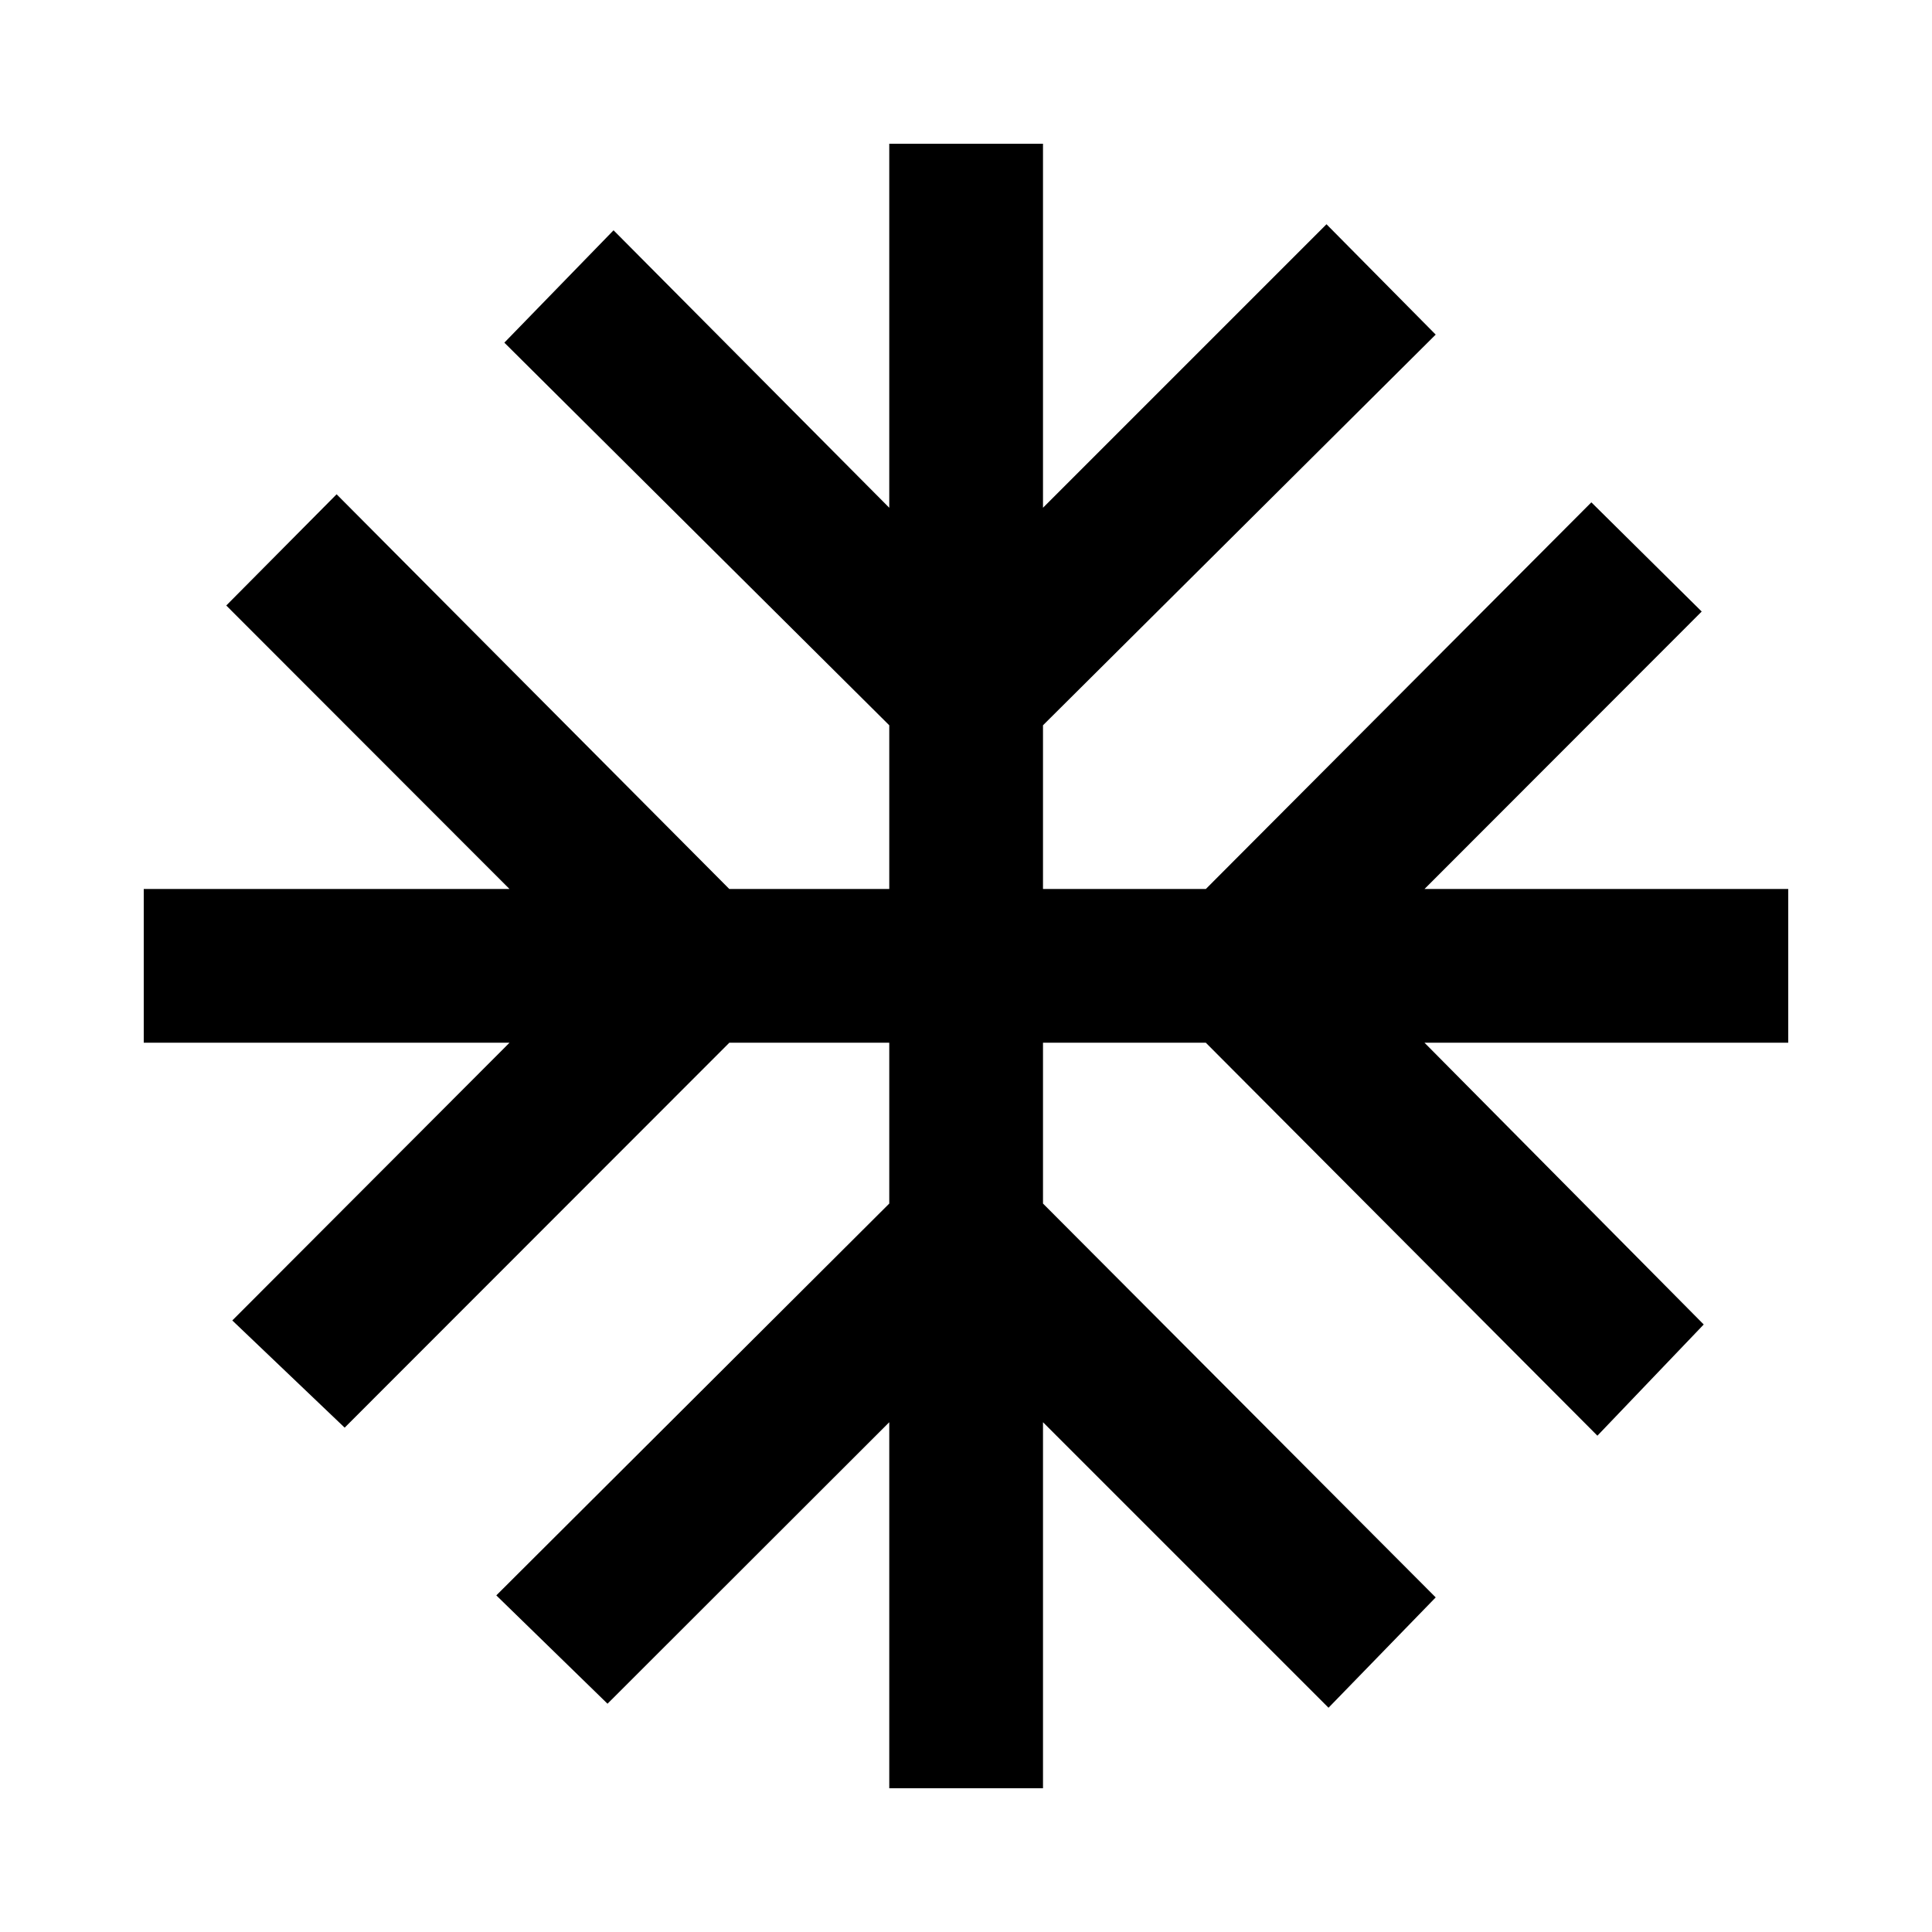 <svg xmlns="http://www.w3.org/2000/svg" height="48" viewBox="0 -960 960 960" width="48"><path d="M441.87-71.43V-253.3l-140 139.87-55.26-53.83 195.26-194.7v-79.91h-79.48L171.26-250.61l-55.83-53.26 137.74-138H71.43v-76.39h181.74L112.43-659.13l54.83-55.26 195.13 196.13h79.48v-81.35L250.61-789.74l54.26-55.83 137 137.87v-180.87h76.39v180.87l140.87-140.87 54.26 54.83-195.13 194.13v81.35h80.91l191.57-192.13 54.83 54.26-137.74 137.87h180.74v76.39H707.83l138.74 140-52.83 55.26-194.57-195.26h-80.91v79.91l195.13 195.7-53.26 54.83L518.26-253.3v181.87h-76.39Z"/></svg>